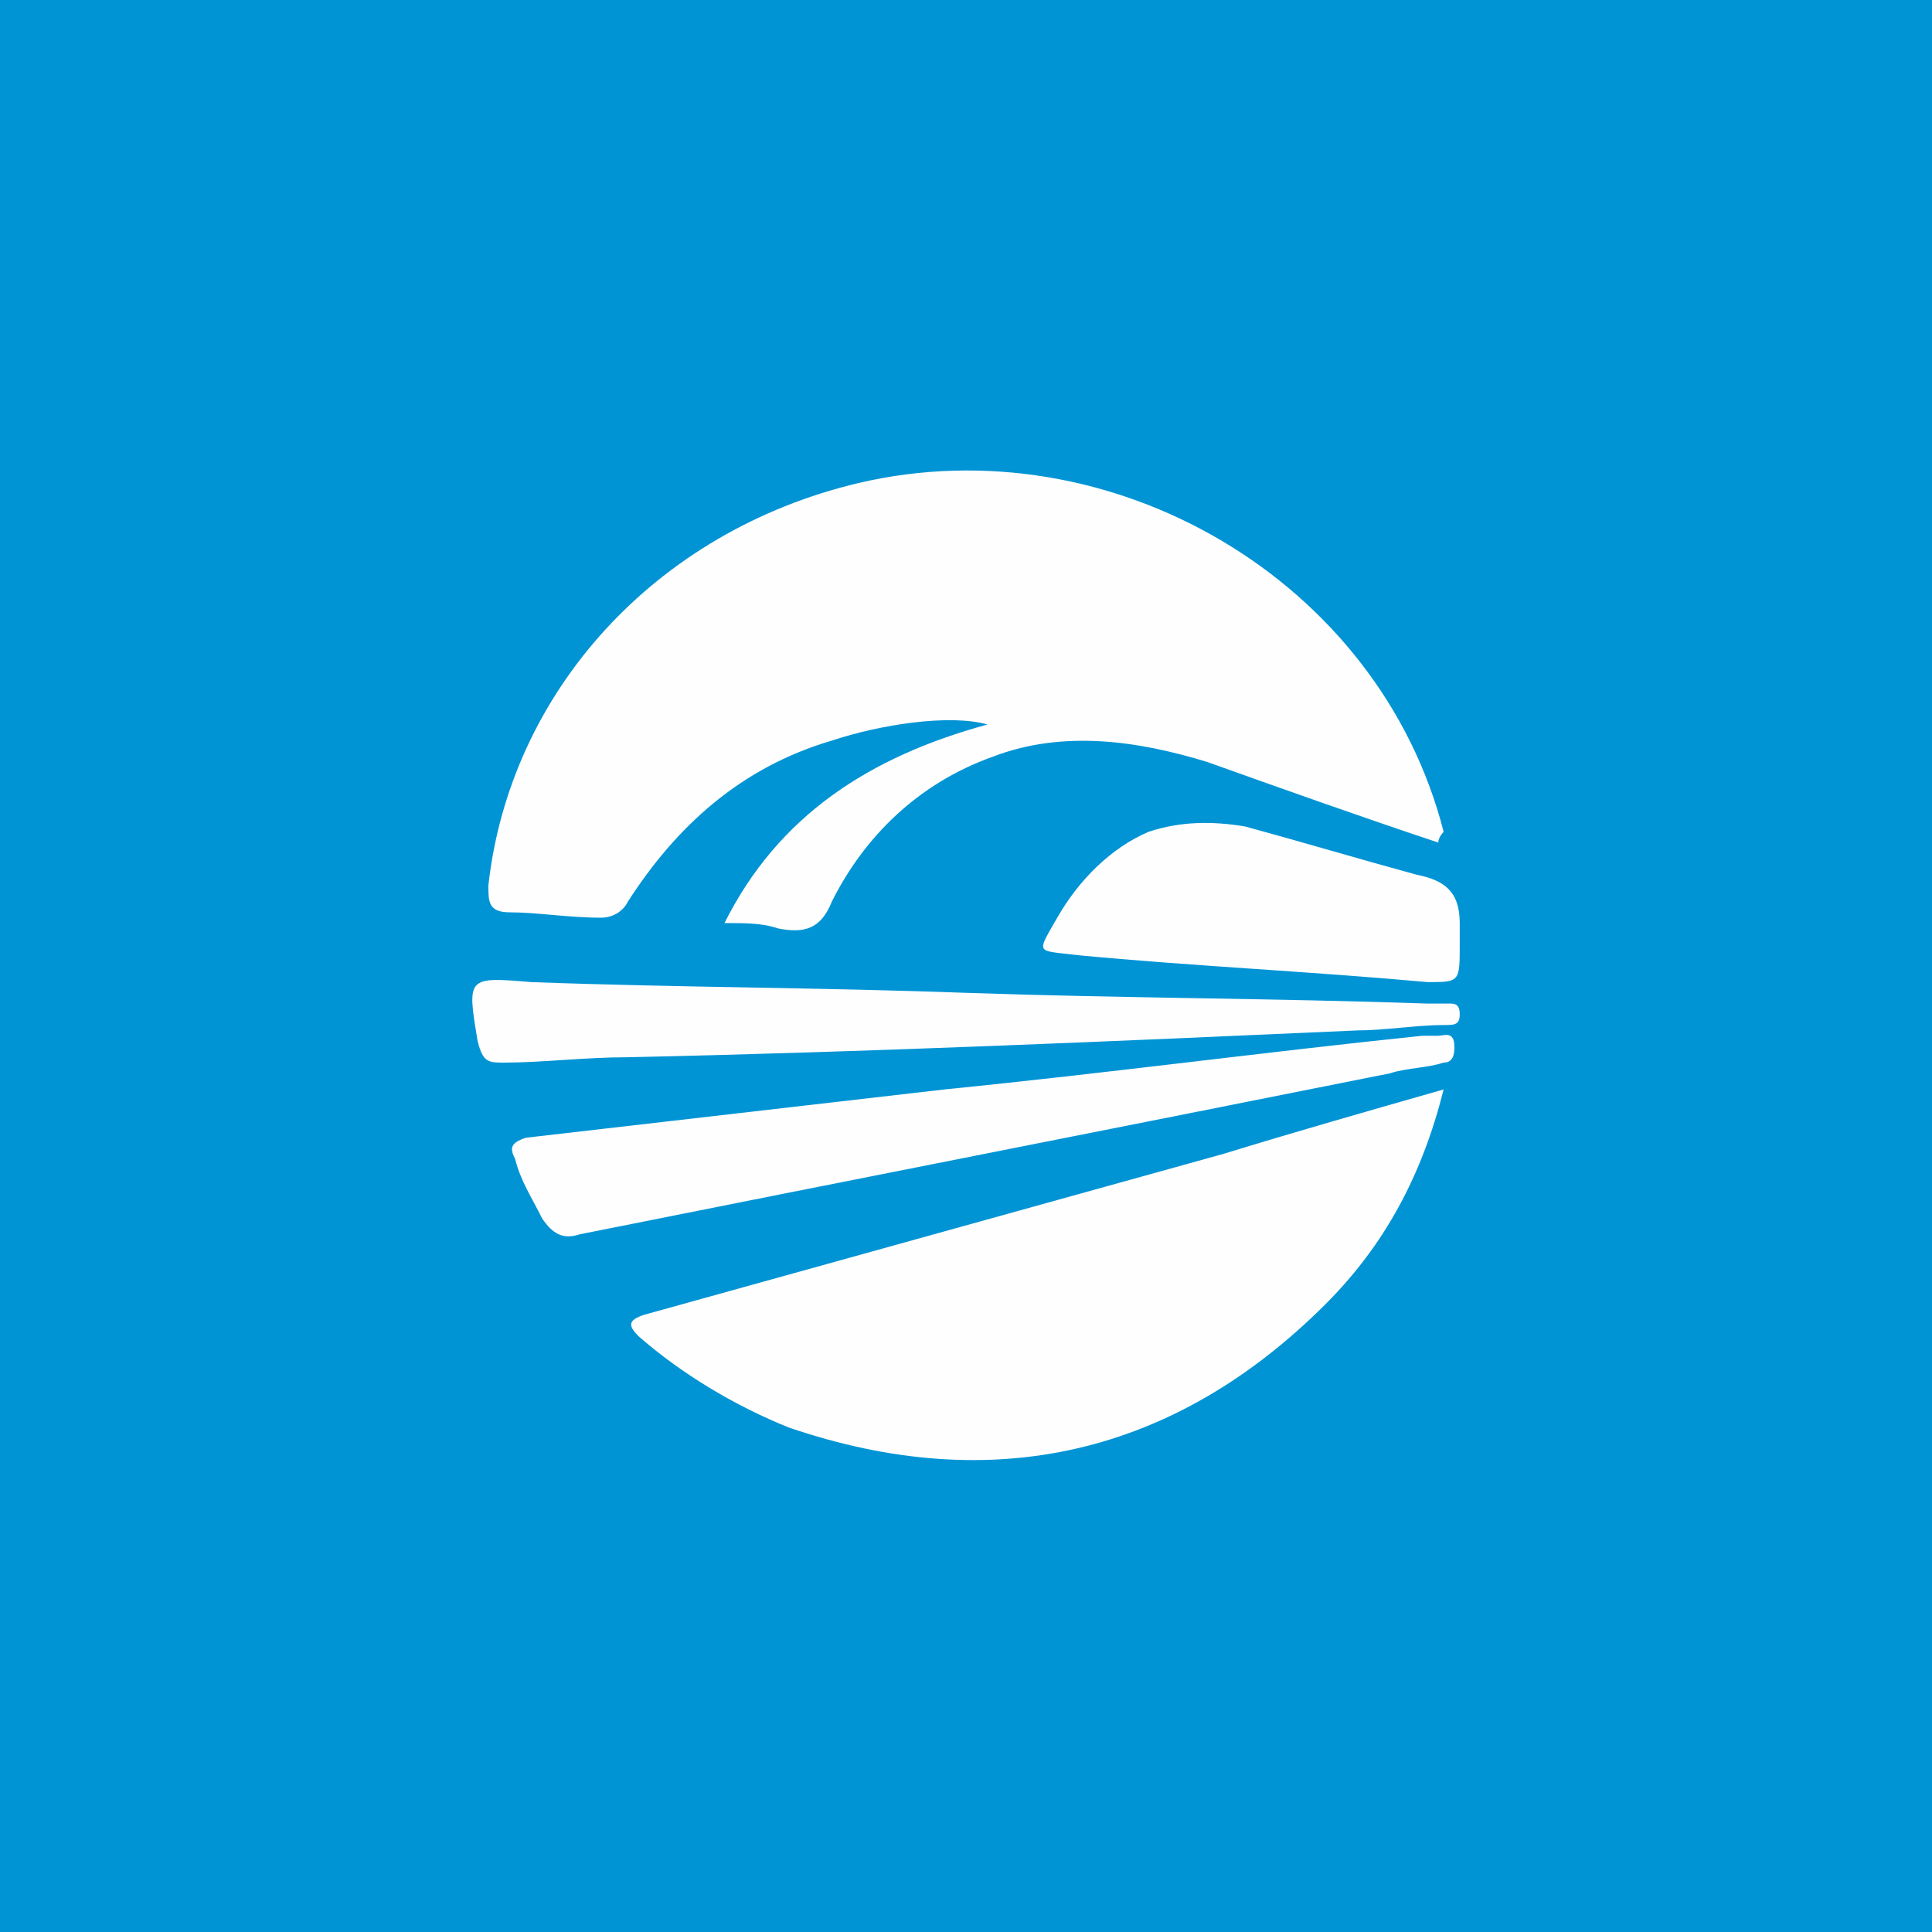 <svg version="1.1" id="图层_1" xmlns="http://www.w3.org/2000/svg" x="0" y="0" viewBox="0 0 36 36" xml:space="preserve"><style>.st1{fill:#fefefe}</style><path fill="#0094d5" d="M0 0h36v36H0z"/><path class="st1" d="M26.8 15.7c-1.5-.5-2.9-1-4.3-1.5-1.3-.4-2.7-.6-4-.1-1.4.5-2.4 1.5-3 2.7-.2.5-.5.6-1 .5-.3-.1-.6-.1-1-.1 1-2 2.7-3.1 4.9-3.7-.7-.2-2 0-2.9.3-1.7.5-2.9 1.6-3.8 3-.1.2-.3.3-.5.3-.6 0-1.2-.1-1.7-.1-.4 0-.4-.2-.4-.5.4-3.6 3.1-6.6 6.9-7.5 4.7-1.1 9.7 1.8 10.9 6.5 0 0-.1.1-.1.2zm.1 4.6c-.4 1.6-1.1 2.9-2.2 4-2.8 2.8-6.2 3.6-10 2.3-1-.4-2-1-2.8-1.7-.2-.2-.2-.3.1-.4l10.8-3c1.3-.4 2.7-.8 4.1-1.2zm-.1-1c.1 0 .3-.1.3.2 0 .1 0 .3-.2.3-.3.1-.7.1-1 .2-5 1-10.1 2-15.1 3-.3.1-.5 0-.7-.3-.2-.4-.4-.7-.5-1.1-.1-.2-.1-.3.2-.4l7.8-.9c3-.3 6-.7 8.9-1h.3zm-8.8-.8c2.9.1 5.7.1 8.6.2h.4c.1 0 .2 0 .2.2s-.1.2-.3.2c-.5 0-1.1.1-1.6.1-4.5.2-9 .4-13.6.5-.8 0-1.6.1-2.3.1-.3 0-.4 0-.5-.4-.2-1.2-.2-1.2 1-1.1 2.7.1 5.4.1 8.1.2z"/><path class="st1" d="M27.2 17.6c0 .7 0 .7-.6.7-2.2-.2-4.4-.3-6.5-.5-.8-.1-.8 0-.4-.7s1-1.3 1.7-1.6c.6-.2 1.2-.2 1.8-.1 1.1.3 2.1.6 3.2.9.5.1.8.3.8.9v.4z"/></svg>